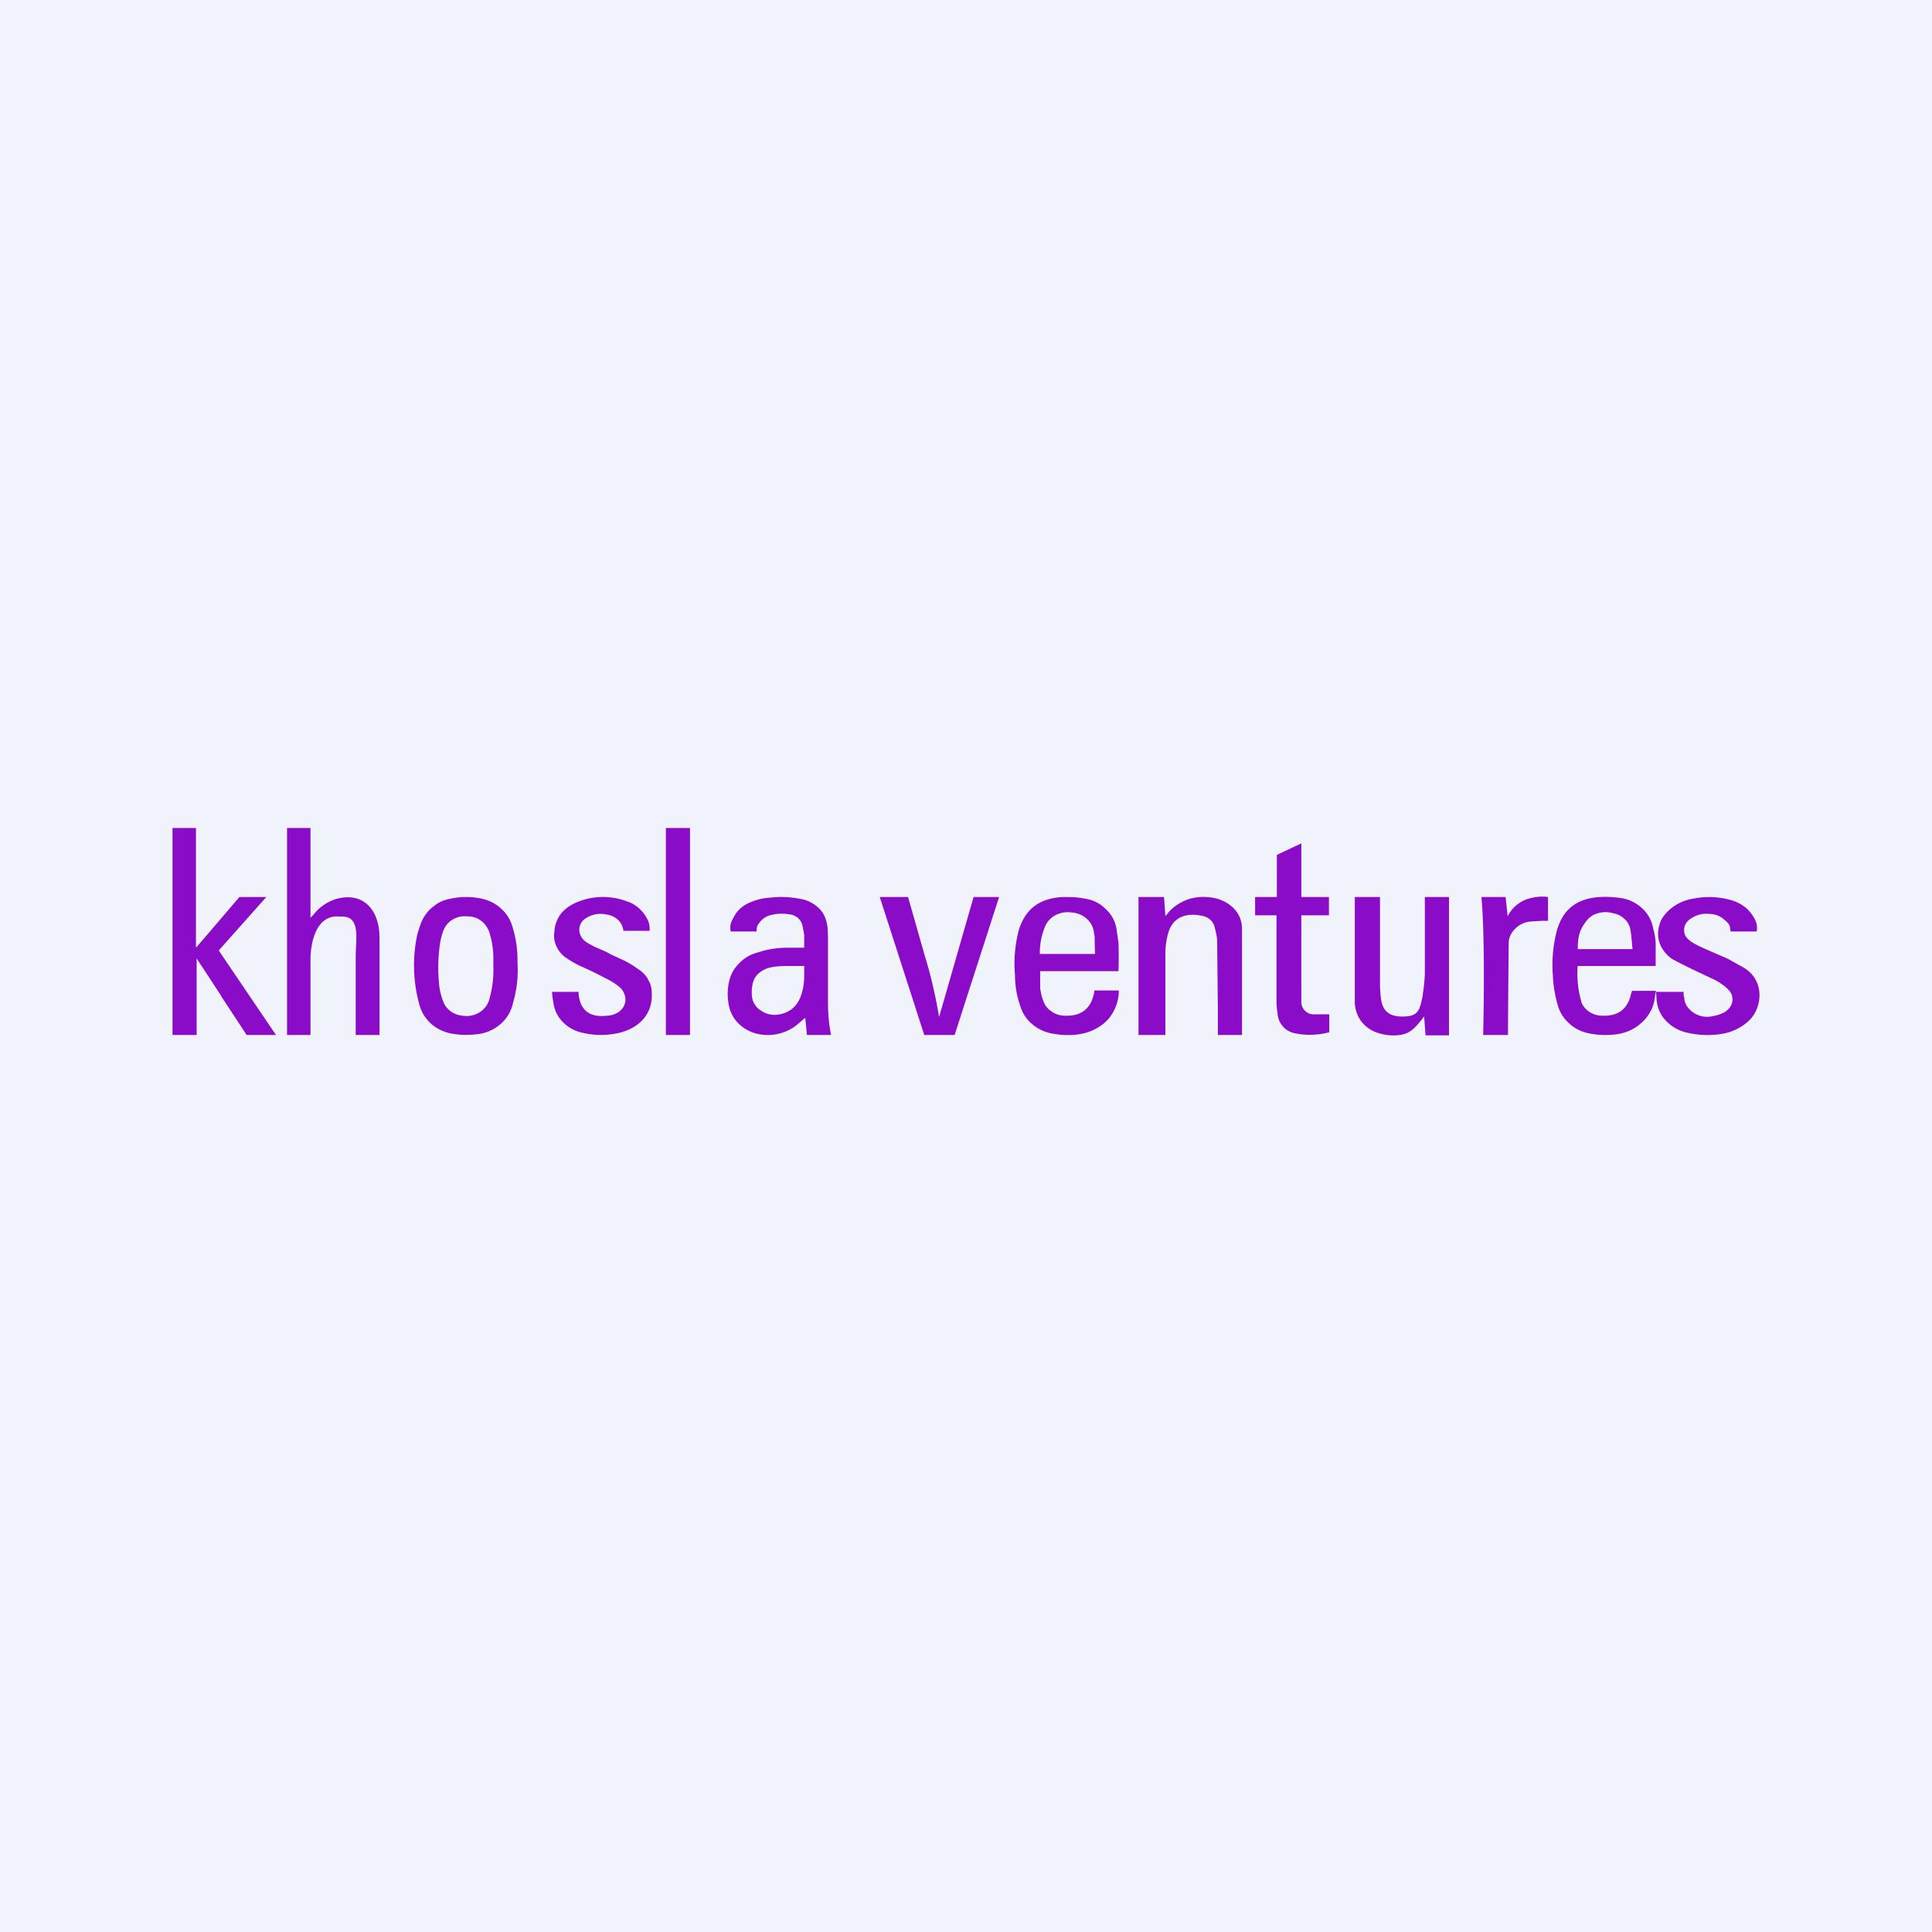 <!-- by TradingView --><svg width="56" height="56" viewBox="0 0 56 56" xmlns="http://www.w3.org/2000/svg"><path fill="#F0F3FA" d="M0 0h56v56H0z"/><path d="M7.14 30H8l-1.66-2.45L7.72 26h-.78L5.7 27.45h-.02V24H5v6h.7v-2.22l.72 1.1v.01L7.15 30Zm3.17 0H11V27.18c0-.8-.46-1.33-1.23-1.13-.25.07-.48.22-.65.42l-.05.06-.07.07V24h-.68v6H9V27.82c0-.53.18-1.34.87-1.25.5-.04.47.45.45.86l-.01.22V30Zm11.62-3h-.75c-.03-.18 0-.26.09-.42.08-.16.22-.3.38-.38.2-.1.43-.17.66-.18.3-.04.62-.02.92.04.21.04.4.15.54.3s.2.35.22.55l.01.26v1.7c0 .38 0 .69.09 1.13h-.7l-.05-.5-.07.06-.15.13a1.36 1.36 0 0 1-1.15.28 1.15 1.15 0 0 1-.59-.33 1.03 1.03 0 0 1-.27-.6 1.6 1.6 0 0 1 .03-.62c.05-.2.15-.37.3-.51.14-.15.32-.25.52-.3.29-.1.58-.14.88-.14h.47v-.38l-.05-.26a.42.42 0 0 0-.14-.23.46.46 0 0 0-.26-.1 1.25 1.25 0 0 0-.5.02.55.55 0 0 0-.31.18c-.1.12-.12.15-.12.3Zm1.4 1H22.91c-.23 0-.46 0-.68.07-.1.04-.2.1-.28.18a.6.6 0 0 0-.14.3 1.1 1.1 0 0 0-.02.24c0 .1.02.2.06.28.05.08.1.16.19.21a.68.68 0 0 0 .56.12.8.8 0 0 0 .36-.16c.1-.08.18-.2.23-.31.08-.2.12-.42.12-.63V28Zm-8.46 1.07a3.4 3.4 0 0 0 .13-1.18 3.27 3.27 0 0 0-.15-1.04 1.1 1.1 0 0 0-.31-.5 1.18 1.18 0 0 0-.53-.29 2.08 2.08 0 0 0-.95-.01c-.18.03-.35.1-.49.22-.14.1-.25.24-.33.4-.06.13-.1.27-.14.4a4.24 4.24 0 0 0 .07 2.1c.06.19.17.36.32.5.16.14.34.23.55.28.25.05.5.06.76.03.26-.02.5-.12.7-.29.19-.16.32-.38.37-.62Zm-.57-1.16v.1a3.05 3.05 0 0 1-.13 1 .65.65 0 0 1-.3.35.7.7 0 0 1-.46.08.66.66 0 0 1-.35-.13.61.61 0 0 1-.22-.3 1.9 1.9 0 0 1-.12-.57c-.03-.35-.02-.7.03-1.06.02-.14.05-.27.1-.4a.62.62 0 0 1 .26-.32.67.67 0 0 1 .41-.1c.15 0 .3.03.41.12.12.08.2.2.25.33.07.22.11.45.12.68v.22Zm1.7.84h.77v.06l.02.13c.09.42.4.55.8.5.1 0 .2-.03.28-.07a.48.48 0 0 0 .17-.14.42.42 0 0 0 .06-.41.45.45 0 0 0-.12-.19c-.12-.1-.25-.19-.4-.26a10.72 10.72 0 0 0-.76-.37c-.15-.07-.3-.16-.43-.25a.8.8 0 0 1-.27-.34.74.74 0 0 1-.05-.41.94.94 0 0 1 .2-.53c.13-.15.3-.26.48-.33a1.95 1.95 0 0 1 1.43-.01c.2.06.37.2.49.36.12.17.17.29.16.49h-.76a.5.5 0 0 0-.15-.31.57.57 0 0 0-.33-.16.78.78 0 0 0-.6.1.43.43 0 0 0-.15.15.4.4 0 0 0 0 .38c.03.06.08.11.13.15.08.06.17.1.26.15l.34.15c.18.1.37.18.56.27.15.08.3.18.44.28.1.08.18.17.23.28.06.1.09.22.09.34.05.72-.48 1.1-1.05 1.2-.32.06-.66.05-.98-.03a1.11 1.11 0 0 1-.56-.32.98.98 0 0 1-.26-.55 2.2 2.2 0 0 1-.03-.2l-.01-.11ZM19.3 30h.7v-6h-.7v6Zm13.12-1.85h-2.27v.5c.02.12.04.24.09.36.04.12.12.23.23.3.12.09.26.13.4.13.46.02.75-.2.84-.65l.01-.05v-.03h.71c0 .29-.1.57-.28.8-.2.24-.5.4-.82.46-.29.05-.58.04-.87-.02a1.21 1.21 0 0 1-.56-.28 1.09 1.09 0 0 1-.33-.52c-.1-.29-.15-.58-.15-.89-.04-.43 0-.88.11-1.3.19-.61.59-.92 1.27-.96.2 0 .4 0 .6.04.25.03.47.13.64.3.17.15.28.35.32.57l.06.42a13.18 13.18 0 0 1 0 .82Zm-2.28-.5h1.6a23.25 23.25 0 0 1-.01-.4c0-.07 0-.13-.02-.2a.62.62 0 0 0-.2-.41.71.71 0 0 0-.44-.19.76.76 0 0 0-.5.09.67.67 0 0 0-.3.37 2 2 0 0 0-.13.74Zm15.7 1.38c-.1-.29-.14-.73-.11-1.03h2.26v-.68c-.01-.13-.03-.27-.07-.4a1.03 1.03 0 0 0-.32-.59 1.14 1.14 0 0 0-.62-.3c-.2-.03-.4-.04-.6-.03-.67.04-1.07.35-1.25.96a3.9 3.9 0 0 0-.12 1.3c.01.3.06.6.15.9.06.2.17.37.33.51.15.14.35.24.56.28.23.05.47.06.7.04.3-.02.56-.12.78-.3.21-.17.36-.4.42-.67l.03-.2.02-.1h-.7v.02l-.02.05c-.09.45-.37.67-.84.65a.67.67 0 0 1-.37-.11.61.61 0 0 1-.24-.3Zm1.44-1.94.04.42h-1.59c.01-.33.03-.52.24-.8.09-.12.2-.2.35-.24a.75.75 0 0 1 .43 0c.13.02.25.08.34.17.1.09.15.2.17.32l.02.13ZM36 30h-.7v-.77l-.02-1.93c0-.15-.04-.3-.08-.45a.4.4 0 0 0-.13-.2.45.45 0 0 0-.21-.1c-.43-.1-.86 0-1 .5a2.2 2.2 0 0 0-.08.55V30H33V26h.74l.04.55.03-.03.04-.05c.16-.2.39-.34.64-.42.26-.07.53-.07.79 0 .22.06.42.19.55.36.14.18.18.39.17.6V30Zm6-4h-.7v2.24c-.01.2-.03.39-.06.58v.03c-.08.38-.11.58-.47.61-.48.04-.69-.14-.74-.5a3.57 3.57 0 0 1-.03-.51V26h-.73V29.1c.02.19.08.37.2.52.12.15.28.26.47.32.25.08.52.1.77.03.2-.06.34-.22.47-.38l.1-.13.04.55H42v-4Zm8.92 1h-.76v-.02l-.01-.04c0-.14-.07-.2-.18-.29a.64.64 0 0 0-.43-.16.78.78 0 0 0-.55.15.42.42 0 0 0-.13.14.38.38 0 0 0 0 .36c.04.05.08.1.14.14.08.06.17.1.26.15l.36.16.46.2.45.25c.68.4.54 1.26.1 1.6-.2.17-.46.29-.74.33-.32.05-.64.04-.95-.03a1.2 1.2 0 0 1-.63-.33.99.99 0 0 1-.29-.6 4 4 0 0 1-.01-.17l-.01-.09h.8v.05c0 .04 0 .08.02.11 0 .1.03.18.08.26a.71.71 0 0 0 .76.28.97.97 0 0 0 .34-.12c.05-.03.1-.08.14-.13a.4.4 0 0 0 .06-.35.42.42 0 0 0-.1-.16c-.1-.11-.24-.2-.38-.28l-.53-.25a18.44 18.44 0 0 1-.7-.35.97.97 0 0 1-.28-.27.83.83 0 0 1-.11-.73c.03-.13.1-.24.19-.34.2-.22.47-.37.78-.42.38-.08.77-.06 1.14.05.22.07.42.2.55.38.13.18.19.3.16.52Zm-24.6-1h-.82l1.29 4h.88l1.29-4h-.74l-1 3.48c-.1-.6-.23-1.18-.41-1.76L26.32 26Zm11.4-1.55V26h.8v.53h-.8v.1a3977.06 3977.06 0 0 0 0 2.41.36.36 0 0 0 .4.36H38.53v.52c-.34.09-.7.1-1.04.02a.62.62 0 0 1-.46-.58c-.02-.1-.03-.22-.03-.33v-2.5h-.62V26h.63v-1.22l.7-.33ZM43.64 26h-.7c.12 1.3.05 4 .05 4h.72v-.1a564.44 564.44 0 0 1 .02-2.56c0-.16.07-.31.2-.43a.7.7 0 0 1 .44-.2l.34-.02h.16V26c-.2-.03-.41 0-.6.06a1 1 0 0 0-.57.5l-.06-.57Z" fill="#8A0CC9"/></svg>